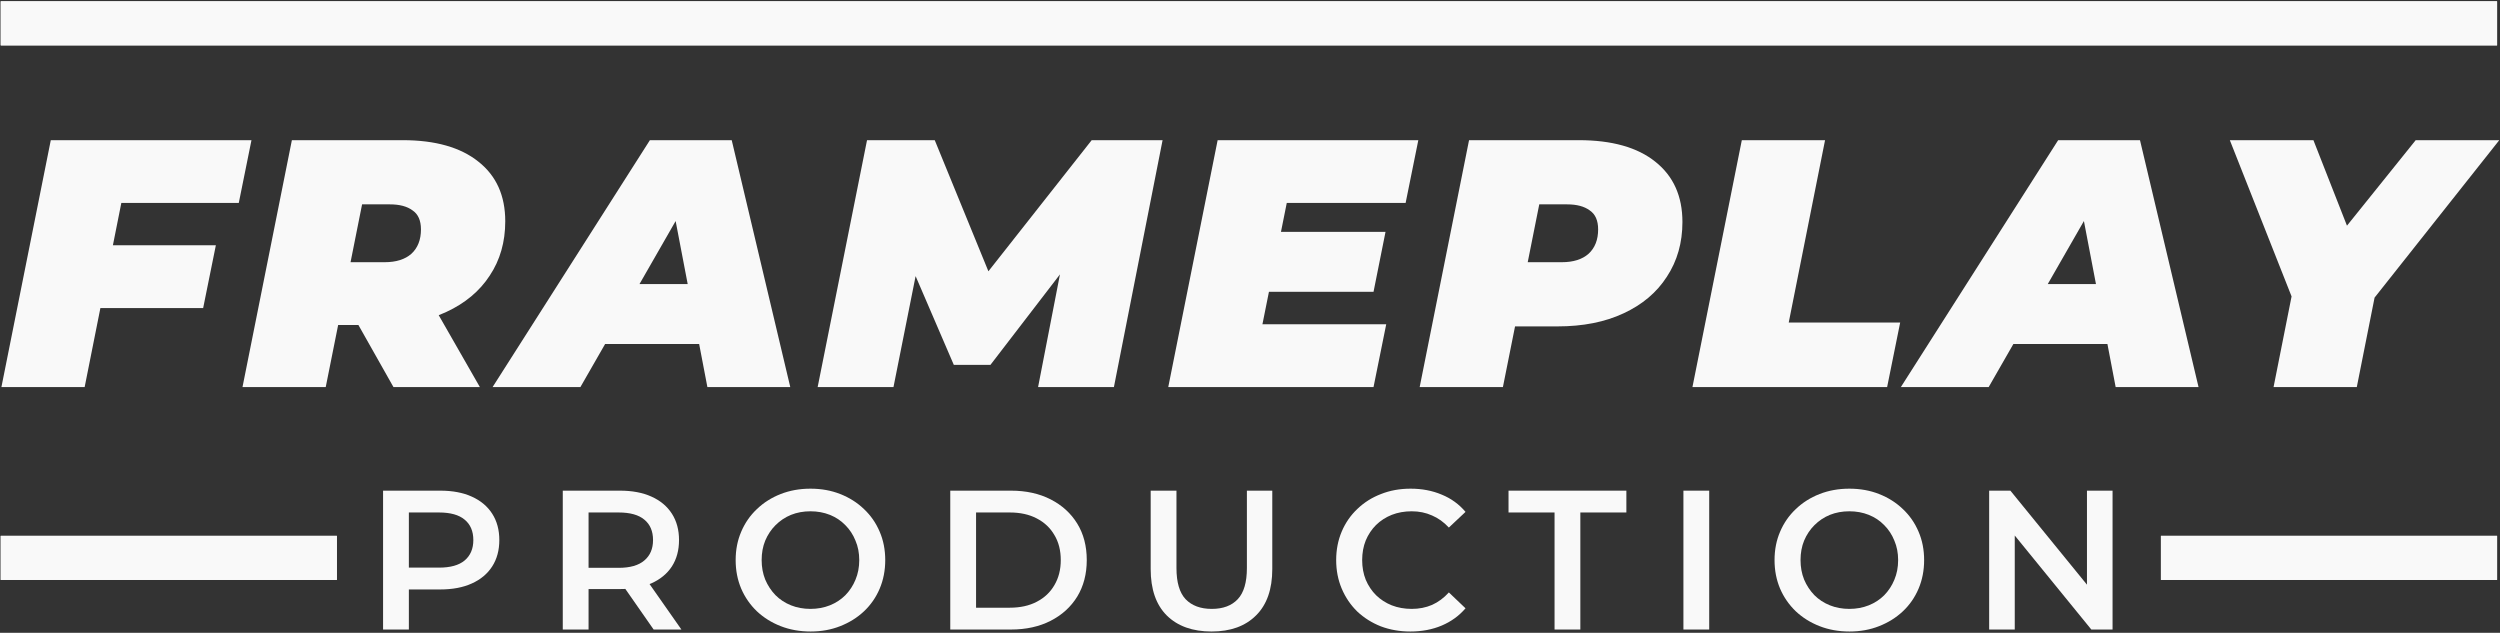 <svg width="960" height="243" viewBox="0 0 960 243" fill="none" xmlns="http://www.w3.org/2000/svg">
<rect x="0" y="0" width="960" height="243" fill="#333333" stroke="none"/>
<path d="M147.099 241.738V188.412H169.039C173.762 188.412 177.8 189.174 181.152 190.697C184.555 192.221 187.17 194.405 188.998 197.249C190.827 200.093 191.741 203.47 191.741 207.381C191.741 211.291 190.827 214.669 188.998 217.513C187.17 220.357 184.555 222.541 181.152 224.064C177.8 225.588 173.762 226.35 169.039 226.35H152.584L157.003 221.703V241.738H147.099ZM157.003 222.769L152.584 217.97H168.582C172.95 217.97 176.225 217.056 178.409 215.227C180.644 213.348 181.761 210.733 181.761 207.381C181.761 203.978 180.644 201.363 178.409 199.534C176.225 197.706 172.95 196.792 168.582 196.792H152.584L157.003 191.916V222.769Z" fill="#F9F9F9"/>
<path d="M216.105 241.738V188.412H238.045C242.768 188.412 246.806 189.174 250.158 190.697C253.56 192.221 256.176 194.405 258.004 197.249C259.833 200.093 260.747 203.47 260.747 207.381C260.747 211.291 259.833 214.669 258.004 217.513C256.176 220.306 253.56 222.465 250.158 223.988C246.806 225.461 242.768 226.197 238.045 226.197H221.59L226.008 221.703V241.738H216.105ZM250.996 241.738L237.512 222.388H248.101L261.661 241.738H250.996ZM226.008 222.769L221.59 218.046H237.588C241.956 218.046 245.231 217.106 247.415 215.227C249.65 213.348 250.767 210.733 250.767 207.381C250.767 203.978 249.65 201.363 247.415 199.534C245.231 197.706 241.956 196.792 237.588 196.792H221.59L226.008 191.916V222.769Z" fill="#F9F9F9"/>
<path d="M311.288 242.5C307.124 242.5 303.289 241.814 299.785 240.443C296.281 239.072 293.234 237.167 290.643 234.73C288.053 232.241 286.047 229.346 284.625 226.045C283.203 222.693 282.492 219.036 282.492 215.075C282.492 211.114 283.203 207.482 284.625 204.181C286.047 200.829 288.053 197.934 290.643 195.497C293.234 193.008 296.281 191.078 299.785 189.707C303.289 188.336 307.098 187.65 311.212 187.65C315.377 187.65 319.186 188.336 322.639 189.707C326.143 191.078 329.191 193.008 331.781 195.497C334.371 197.934 336.377 200.829 337.799 204.181C339.221 207.482 339.932 211.114 339.932 215.075C339.932 219.036 339.221 222.693 337.799 226.045C336.377 229.397 334.371 232.292 331.781 234.73C329.191 237.167 326.143 239.072 322.639 240.443C319.186 241.814 315.402 242.5 311.288 242.5ZM311.212 233.815C313.904 233.815 316.392 233.358 318.678 232.444C320.963 231.53 322.944 230.235 324.62 228.559C326.296 226.832 327.591 224.851 328.505 222.617C329.47 220.331 329.952 217.818 329.952 215.075C329.952 212.333 329.47 209.844 328.505 207.609C327.591 205.324 326.296 203.343 324.62 201.667C322.944 199.94 320.963 198.62 318.678 197.706C316.392 196.792 313.904 196.335 311.212 196.335C308.52 196.335 306.032 196.792 303.746 197.706C301.512 198.62 299.531 199.94 297.804 201.667C296.128 203.343 294.808 205.324 293.843 207.609C292.929 209.844 292.472 212.333 292.472 215.075C292.472 217.767 292.929 220.255 293.843 222.541C294.808 224.826 296.128 226.832 297.804 228.559C299.48 230.235 301.461 231.53 303.746 232.444C306.032 233.358 308.52 233.815 311.212 233.815Z" fill="#F9F9F9"/>
<path d="M364.904 241.738V188.412H388.215C394.005 188.412 399.084 189.529 403.451 191.764C407.819 193.998 411.222 197.096 413.659 201.058C416.097 205.019 417.316 209.692 417.316 215.075C417.316 220.408 416.097 225.08 413.659 229.092C411.222 233.054 407.819 236.152 403.451 238.386C399.084 240.621 394.005 241.738 388.215 241.738H364.904ZM374.807 233.358H387.758C391.77 233.358 395.224 232.597 398.119 231.073C401.064 229.549 403.324 227.416 404.899 224.674C406.524 221.931 407.336 218.732 407.336 215.075C407.336 211.368 406.524 208.168 404.899 205.476C403.324 202.734 401.064 200.601 398.119 199.077C395.224 197.553 391.77 196.792 387.758 196.792H374.807V233.358Z" fill="#F9F9F9"/>
<path d="M465.247 242.5C457.933 242.5 452.194 240.443 448.03 236.329C443.916 232.216 441.859 226.274 441.859 218.503V188.412H451.763V218.122C451.763 223.607 452.931 227.594 455.267 230.083C457.654 232.571 461.006 233.815 465.323 233.815C469.64 233.815 472.966 232.571 475.302 230.083C477.639 227.594 478.807 223.607 478.807 218.122V188.412H488.558V218.503C488.558 226.274 486.476 232.216 482.311 236.329C478.197 240.443 472.509 242.5 465.247 242.5Z" fill="#F9F9F9"/>
<path d="M541.584 242.5C537.521 242.5 533.738 241.84 530.233 240.519C526.78 239.148 523.758 237.244 521.168 234.806C518.629 232.317 516.648 229.397 515.226 226.045C513.804 222.693 513.093 219.036 513.093 215.075C513.093 211.114 513.804 207.457 515.226 204.105C516.648 200.753 518.654 197.858 521.244 195.42C523.834 192.932 526.856 191.027 530.31 189.707C533.763 188.336 537.547 187.65 541.66 187.65C546.028 187.65 550.015 188.412 553.621 189.935C557.227 191.408 560.274 193.617 562.762 196.563L556.363 202.581C554.433 200.499 552.275 198.95 549.888 197.934C547.501 196.868 544.911 196.335 542.118 196.335C539.324 196.335 536.759 196.792 534.423 197.706C532.138 198.62 530.132 199.915 528.405 201.591C526.729 203.267 525.409 205.248 524.444 207.533C523.529 209.819 523.072 212.333 523.072 215.075C523.072 217.818 523.529 220.331 524.444 222.617C525.409 224.902 526.729 226.883 528.405 228.559C530.132 230.235 532.138 231.53 534.423 232.444C536.759 233.358 539.324 233.815 542.118 233.815C544.911 233.815 547.501 233.308 549.888 232.292C552.275 231.225 554.433 229.625 556.363 227.492L562.762 233.587C560.274 236.482 557.227 238.691 553.621 240.215C550.015 241.738 546.003 242.5 541.584 242.5Z" fill="#F9F9F9"/>
<path d="M596.948 241.738V196.792H579.275V188.412H624.526V196.792H606.852V241.738H596.948Z" fill="#F9F9F9"/>
<path d="M646.432 241.738V188.412H656.336V241.738H646.432Z" fill="#F9F9F9"/>
<path d="M710.221 242.5C706.057 242.5 702.222 241.814 698.718 240.443C695.214 239.072 692.166 237.167 689.576 234.73C686.986 232.241 684.98 229.346 683.558 226.045C682.136 222.693 681.425 219.036 681.425 215.075C681.425 211.114 682.136 207.482 683.558 204.181C684.98 200.829 686.986 197.934 689.576 195.497C692.166 193.008 695.214 191.078 698.718 189.707C702.222 188.336 706.031 187.65 710.145 187.65C714.309 187.65 718.118 188.336 721.572 189.707C725.076 191.078 728.123 193.008 730.714 195.497C733.304 197.934 735.31 200.829 736.732 204.181C738.154 207.482 738.865 211.114 738.865 215.075C738.865 219.036 738.154 222.693 736.732 226.045C735.31 229.397 733.304 232.292 730.714 234.73C728.123 237.167 725.076 239.072 721.572 240.443C718.118 241.814 714.335 242.5 710.221 242.5ZM710.145 233.815C712.837 233.815 715.325 233.358 717.611 232.444C719.896 231.53 721.877 230.235 723.553 228.559C725.229 226.832 726.524 224.851 727.438 222.617C728.403 220.331 728.885 217.818 728.885 215.075C728.885 212.333 728.403 209.844 727.438 207.609C726.524 205.324 725.229 203.343 723.553 201.667C721.877 199.94 719.896 198.62 717.611 197.706C715.325 196.792 712.837 196.335 710.145 196.335C707.453 196.335 704.965 196.792 702.679 197.706C700.445 198.62 698.464 199.94 696.737 201.667C695.061 203.343 693.741 205.324 692.776 207.609C691.862 209.844 691.404 212.333 691.404 215.075C691.404 217.767 691.862 220.255 692.776 222.541C693.741 224.826 695.061 226.832 696.737 228.559C698.413 230.235 700.394 231.53 702.679 232.444C704.965 233.358 707.453 233.815 710.145 233.815Z" fill="#F9F9F9"/>
<path d="M763.837 241.738V188.412H771.988L805.431 229.473H801.394V188.412H811.221V241.738H803.07L769.626 200.677H773.664V241.738H763.837Z" fill="#F9F9F9"/>
<rect x="0.274" y="205.764" width="129.084" height="16.929" fill="#F9F9F9"/>
<rect x="0.274" y="205.764" width="129.084" height="16.929" fill="#F9F9F9"/>
<rect x="829.795" y="205.764" width="129.084" height="16.929" fill="#F9F9F9"/>
<rect x="829.795" y="205.764" width="129.084" height="16.929" fill="#F9F9F9"/>
<rect x="0.274" y="0.5" width="958.604" height="16.929" fill="#F9F9F9"/>
<rect x="0.274" y="0.5" width="958.604" height="16.929" fill="#F9F9F9"/>
<path d="M41.175 94.185H82.888L78.012 118.292H36.434L41.175 94.185ZM32.507 148.629H0.545L19.505 53.826H96.566L91.691 77.933H46.592L32.507 148.629Z" fill="#F9F9F9"/>
<path d="M93.12 148.629L112.081 53.826H154.606C167.156 53.826 176.862 56.58 183.724 62.088C190.586 67.505 194.017 75.134 194.017 84.976C194.017 92.921 192.031 99.873 188.058 105.832C184.176 111.791 178.623 116.441 171.4 119.782C164.267 123.122 155.825 124.793 146.074 124.793H115.466L132.531 111.385L125.082 148.629H93.12ZM151.085 148.629L131.583 114.094H164.493L184.266 148.629H151.085ZM131.718 115.177L120.477 100.686H147.699C152.123 100.686 155.554 99.602 157.992 97.436C160.43 95.178 161.649 92.063 161.649 88.091C161.649 84.66 160.565 82.222 158.398 80.777C156.322 79.243 153.432 78.475 149.731 78.475H124.947L142.011 63.578L131.718 115.177Z" fill="#F9F9F9"/>
<path d="M189.157 148.629L249.56 53.826H280.98L303.462 148.629H271.635L256.331 68.588H268.791L222.88 148.629H189.157ZM217.056 132.106L229.787 109.083H273.396L276.917 132.106H217.056Z" fill="#F9F9F9"/>
<path d="M313.98 148.629L332.94 53.826H358.943L384.269 115.719H370.455L419.211 53.826H446.432L427.743 148.629H398.625L408.511 97.706L413.116 97.436L380.342 140.097H366.257L347.838 97.3L353.255 97.706L343.098 148.629H313.98Z" fill="#F9F9F9"/>
<path d="M489.784 89.039H532.039L527.435 112.062H485.18L489.784 89.039ZM484.773 124.522H532.31L527.435 148.629H448.613L467.574 53.826H544.634L539.759 77.933H494.118L484.773 124.522Z" fill="#F9F9F9"/>
<path d="M545.156 148.629L564.116 53.826H606.236C618.966 53.826 628.763 56.58 635.625 62.088C642.577 67.595 646.053 75.315 646.053 85.247C646.053 93.192 644.066 100.189 640.094 106.239C636.211 112.288 630.659 116.983 623.436 120.324C616.303 123.664 607.861 125.335 598.11 125.335H567.502L584.567 111.385L577.118 148.629H545.156ZM583.754 115.177L572.513 100.686H599.735C604.159 100.686 607.59 99.602 610.028 97.436C612.466 95.178 613.685 92.063 613.685 88.091C613.685 84.66 612.601 82.222 610.434 80.777C608.358 79.243 605.468 78.475 601.767 78.475H576.982L594.047 63.578L583.754 115.177Z" fill="#F9F9F9"/>
<path d="M649.899 148.629L668.859 53.826H700.821L686.872 123.845H729.668L724.657 148.629H649.899Z" fill="#F9F9F9"/>
<path d="M729.933 148.629L790.335 53.826H821.756L844.237 148.629H812.411L797.107 68.588H809.567L763.655 148.629H729.933ZM757.832 132.106L770.562 109.083H814.172L817.693 132.106H757.832Z" fill="#F9F9F9"/>
<path d="M873.049 148.629L881.311 107.051L884.832 126.147L856.256 53.826H888.353L907.855 103.53H887.676L927.629 53.826H959.726L902.438 126.147L913.273 107.051L905.011 148.629H873.049Z" fill="#F9F9F9"/>
</svg>
